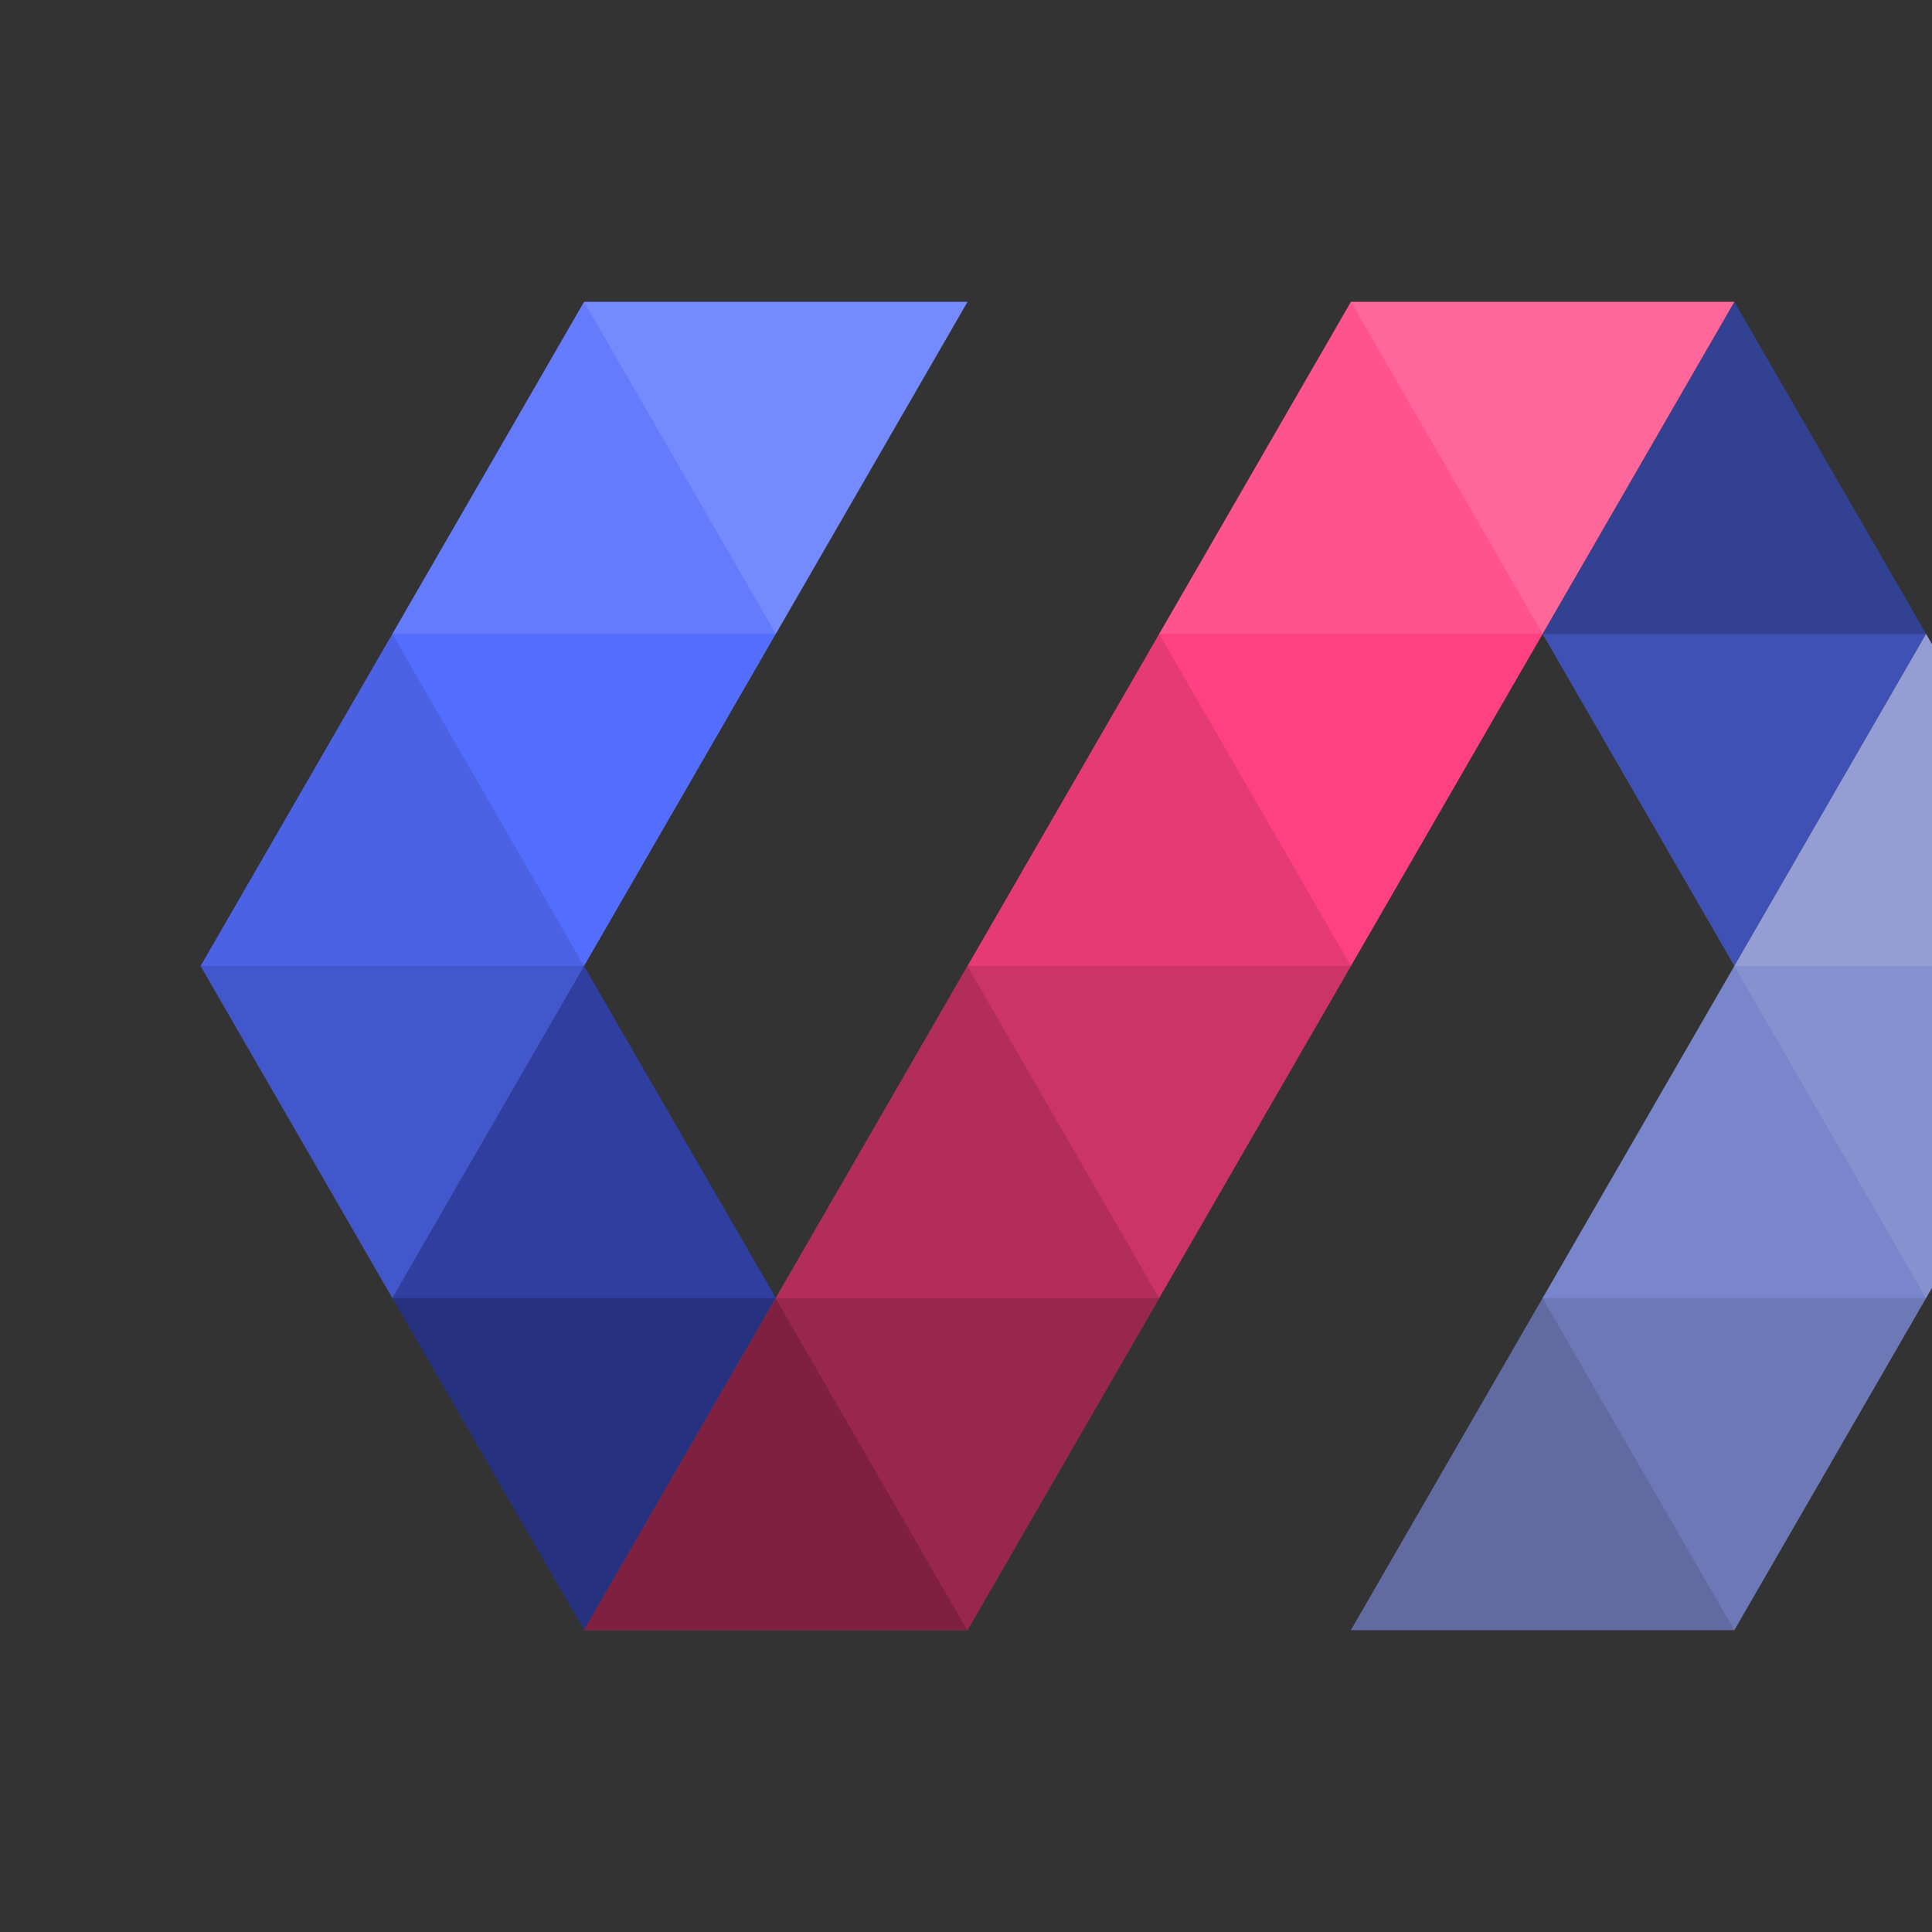 <?xml version="1.0" encoding="utf-8"?>
<!-- Generator: Adobe Illustrator 16.0.0, SVG Export Plug-In . SVG Version: 6.00 Build 0)  -->
<!DOCTYPE svg PUBLIC "-//W3C//DTD SVG 1.1//EN" "http://www.w3.org/Graphics/SVG/1.1/DTD/svg11.dtd">
<svg version="1.1" id="Layer_1" xmlns="http://www.w3.org/2000/svg" xmlns:xlink="http://www.w3.org/1999/xlink" x="0px" y="0px"
	 width="40px" height="40px" viewBox="0 0 40 40" enable-background="new 0 0 40 40" xml:space="preserve">
<rect x="0" y="0" width="40" height="40" fill="#333333" stroke="none"/>
<symbol  id="polymer-logo--lockup" viewBox="0 -40 40 40">
	<g>
		<g>
			<polygon fill="#303F9F" points="12.092,-20 8.123,-26.875 12.092,-33.75 16.062,-26.875 			"/>
			<polygon fill="#3F51B5" points="35.908,-6.25 31.938,-13.125 35.908,-20 39.877,-13.125 			"/>
			<polygon fill="#7986CB" points="39.877,-13.125 27.969,-33.75 35.908,-33.75 43.847,-20 			"/>
			<polygon fill="#FF4081" points="27.969,-6.25 12.092,-33.75 20.031,-33.75 35.908,-6.25 			"/>
			<polygon fill="#536DFE" points="12.092,-6.25 4.153,-20 8.123,-26.875 20.031,-6.25 			"/>
			<polygon fill="#FFFFFF" fill-opacity="0.2" points="27.969,-6.25 31.938,-13.125 35.908,-6.25 			"/>
			<polygon fill="#FFFFFF" fill-opacity="0.1" points="24,-13.125 27.969,-6.25 31.938,-13.125 			"/>
			<polygon fill="#FFFFFF" fill-opacity="0" points="24,-13.125 27.969,-20 31.938,-13.125 			"/>
			<polygon fill-opacity="0.1" points="20.031,-20 24,-13.125 27.969,-20 			"/>
			<polygon fill-opacity="0.2" points="20.031,-20 24,-26.875 27.969,-20 			"/>
			<polygon fill-opacity="0.3" points="16.062,-26.875 20.031,-20 24,-26.875 			"/>
			<polygon fill-opacity="0.4" points="16.062,-26.875 20.031,-33.75 24,-26.875 			"/>
			<polygon fill-opacity="0.5" points="12.092,-33.75 16.062,-26.875 20.031,-33.75 			"/>
			<polygon fill="#FFFFFF" fill-opacity="0.2" points="12.092,-6.25 16.062,-13.125 20.031,-6.25 			"/>
			<polygon fill="#FFFFFF" fill-opacity="0.1" points="8.123,-13.125 12.092,-6.25 16.062,-13.125 			"/>
			<polygon fill="#FFFFFF" fill-opacity="0" points="8.123,-13.125 12.092,-20 16.062,-13.125 			"/>
			<polygon fill-opacity="0.1" points="4.153,-20 8.123,-13.125 12.092,-20 			"/>
			<polygon fill-opacity="0.2" points="4.153,-20 8.123,-26.875 12.092,-20 			"/>
			<polygon fill="#FFFFFF" fill-opacity="0" points="16.062,-26.875 12.092,-20 8.123,-26.875 			"/>
			<polygon fill-opacity="0.2" points="16.062,-26.875 12.092,-33.75 8.123,-26.875 			"/>
			<polygon fill-opacity="0.2" points="39.877,-13.125 35.908,-6.25 31.938,-13.125 			"/>
			<polygon fill="#FFFFFF" fill-opacity="0" points="39.877,-13.125 35.908,-20 31.938,-13.125 			"/>
			<g>
				<polygon fill="#FFFFFF" fill-opacity="0.2" points="35.908,-20 39.877,-13.125 43.847,-20 				"/>
				<polygon fill="#FFFFFF" fill-opacity="0.1" points="35.908,-20 39.877,-26.875 43.847,-20 				"/>
				<polygon fill="#FFFFFF" fill-opacity="0" points="31.938,-26.875 35.908,-20 39.877,-26.875 				"/>
				<polygon fill-opacity="0.1" points="31.938,-26.875 35.908,-33.75 39.877,-26.875 				"/>
				<polygon fill-opacity="0.2" points="27.969,-33.75 31.938,-26.875 35.908,-33.75 				"/>
			</g>
		</g>
		<polygon fill="none" points="44,-40 4,-40 4,0 44,0 		"/>
	</g>
	<polygon fill="none" points="40,-40 0,-40 0,0 40,0 	"/>
</symbol>
<use xlink:href="#polymer-logo--lockup"  width="40" height="40" y="-40" transform="matrix(1 0 0 -1 0 0)" overflow="visible"/>
</svg>
